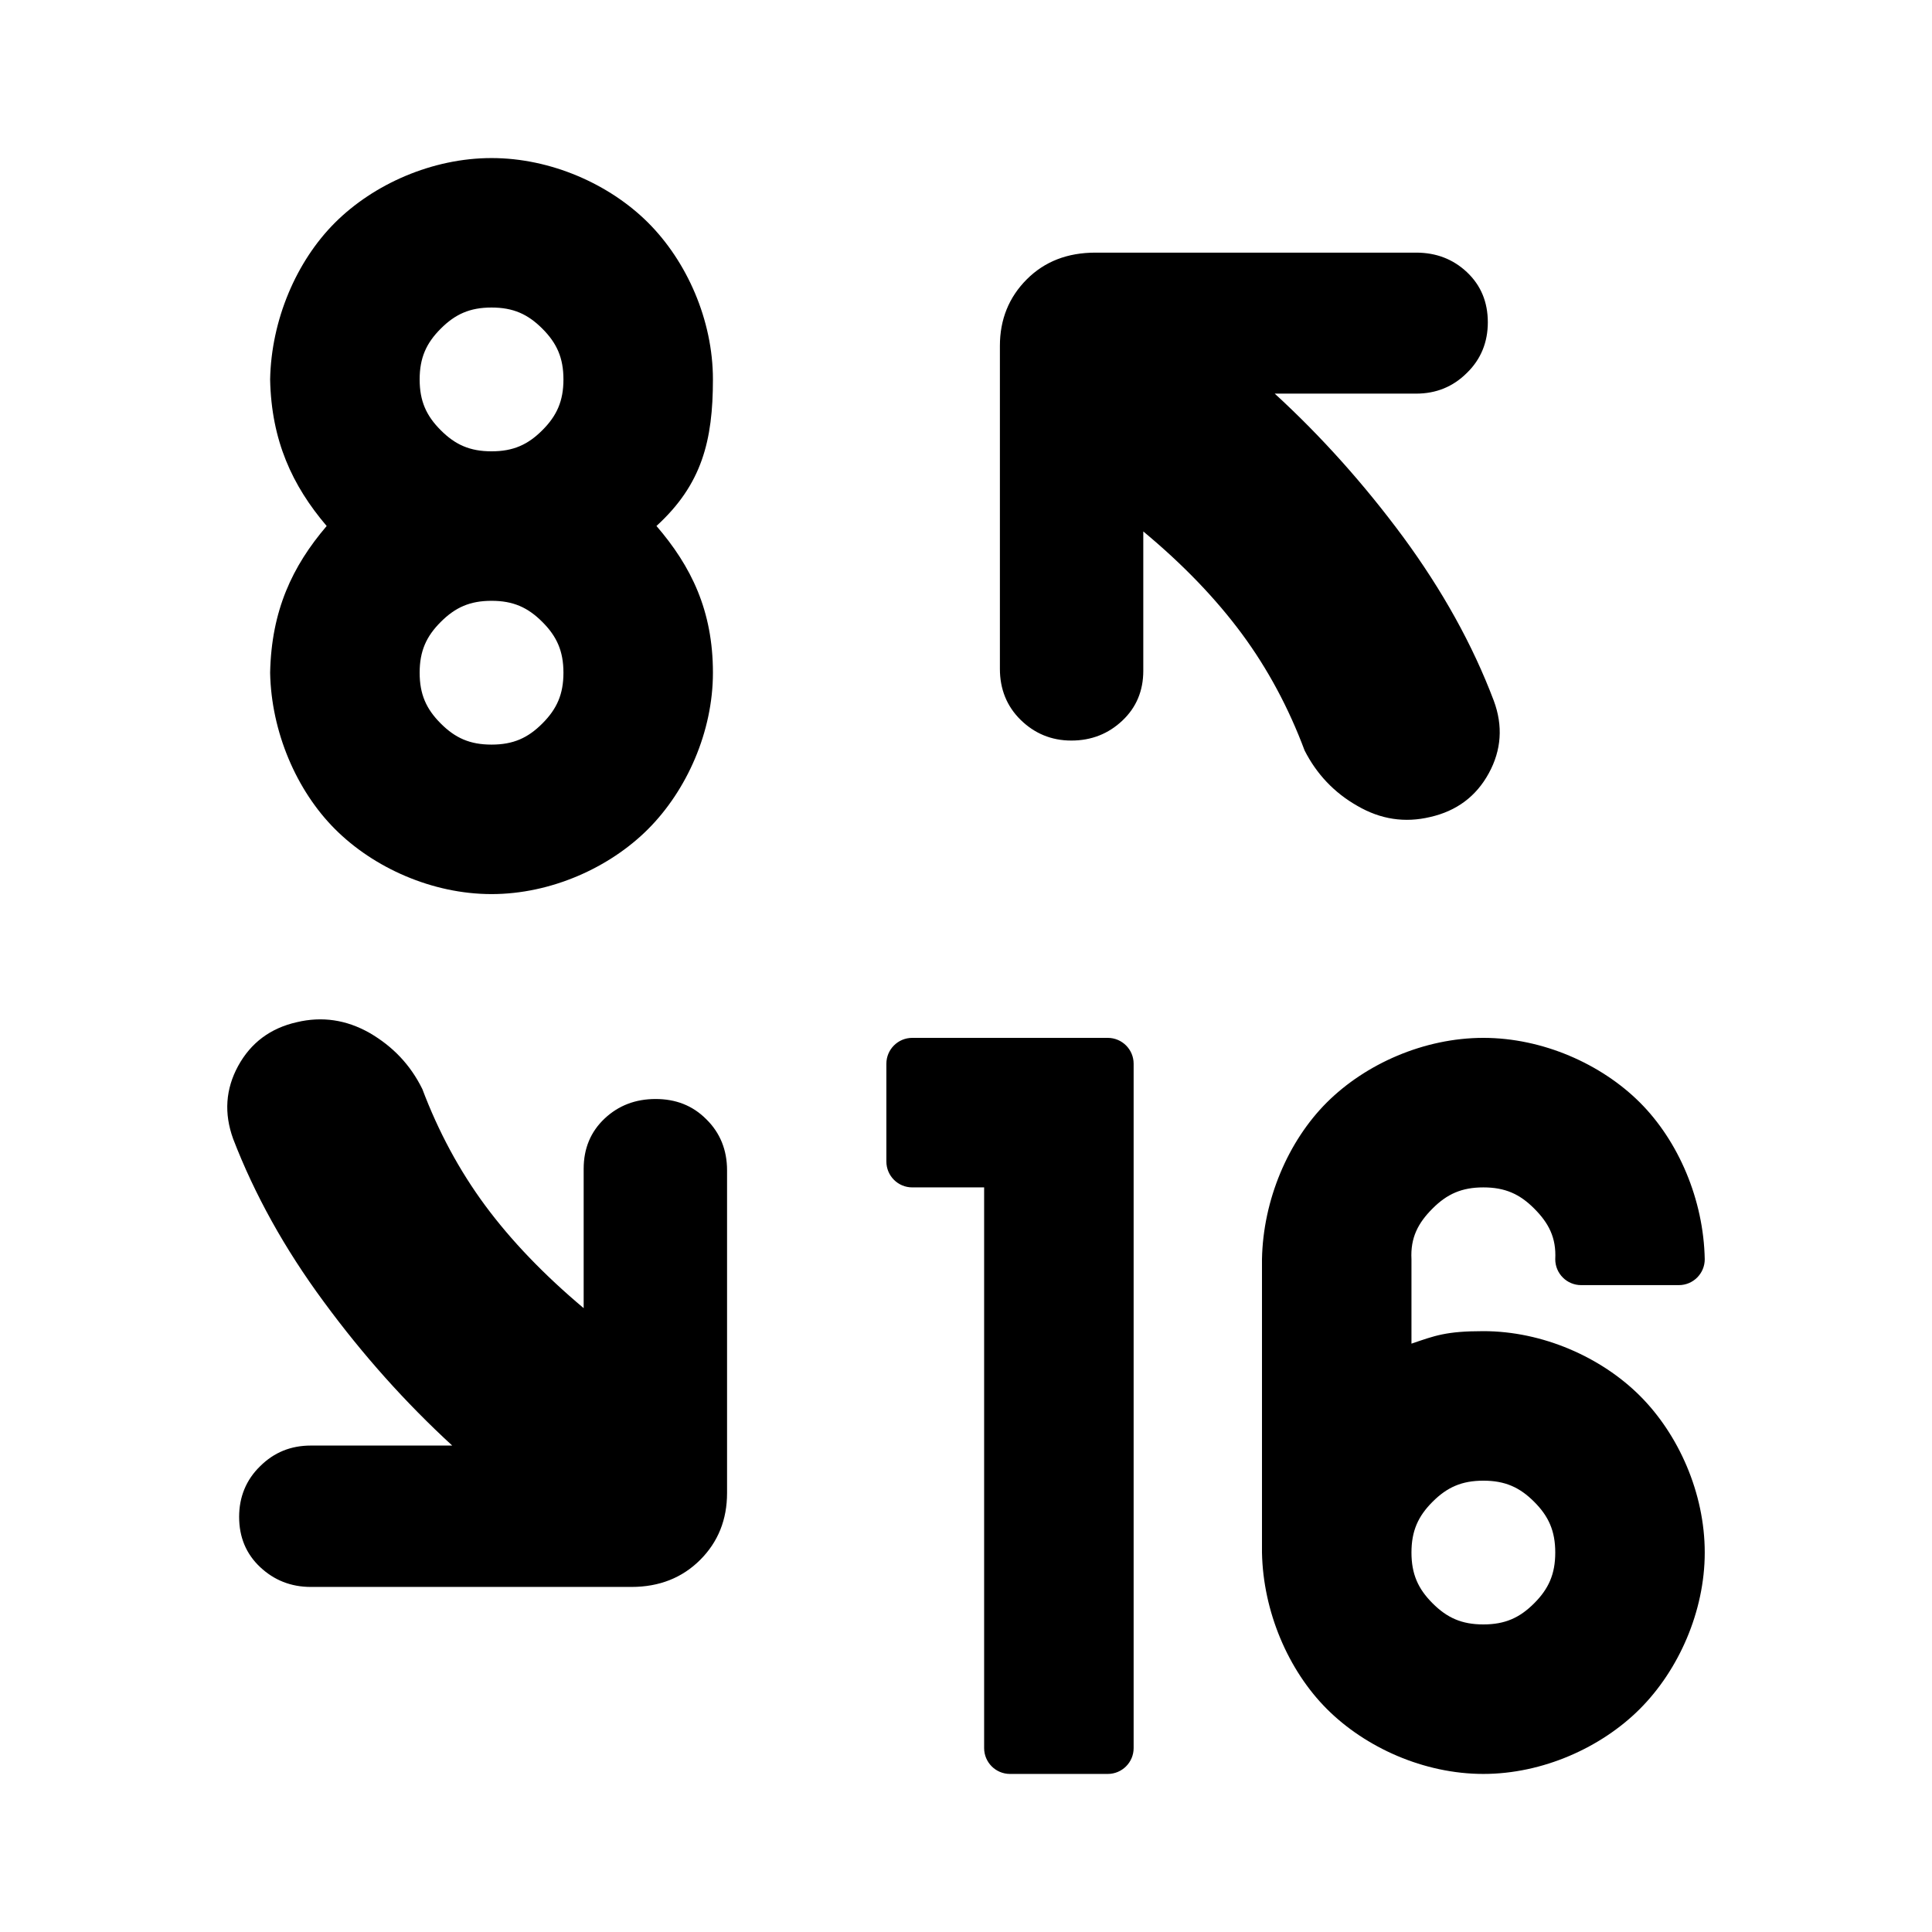 <?xml version="1.0" encoding="utf-8"?>
<svg xmlns="http://www.w3.org/2000/svg" height="48" viewBox="0 -960 960 960" width="48">
  <path d="M 834.22 -321.43 L 785.657 -321.43 C 778.555 -321.43 772.799 -327.19 772.799 -334.29 C 773.361 -345.01 769.503 -352.31 762.327 -359.49 C 755.148 -366.69 747.849 -369.99 737.074 -369.99 C 726.309 -369.99 719.008 -366.69 711.827 -359.49 C 704.646 -352.31 700.785 -345.01 701.349 -334.29 L 701.349 -292.35 C 712.966 -296.29 718.398 -298.56 737.074 -298.56 C 766.5 -298.56 795.628 -285.62 814.84 -266.46 C 834.047 -247.29 847.077 -218.15 847.077 -188.56 C 847.077 -159.22 834.053 -130.08 814.856 -110.86 C 795.66 -91.632 766.526 -78.542 737.074 -78.542 C 707.602 -78.542 678.468 -91.632 659.276 -110.86 C 640.082 -130.08 627.63 -159.22 627.07 -188.56 L 627.07 -334.29 C 627.632 -363.88 640.088 -393.02 659.292 -412.19 C 678.498 -431.35 707.627 -444.29 737.074 -444.29 C 766.5 -444.29 795.628 -431.35 814.84 -412.19 C 834.047 -393.02 846.516 -363.88 847.077 -334.29 C 847.077 -327.19 841.321 -321.43 834.22 -321.43 Z M 711.827 -213.76 C 704.646 -206.58 701.349 -199.28 701.349 -188.56 C 701.349 -177.84 704.648 -170.52 711.829 -163.34 C 719.01 -156.14 726.309 -152.83 737.074 -152.83 C 747.849 -152.83 755.148 -156.14 762.327 -163.34 C 769.503 -170.52 772.799 -177.82 772.799 -188.56 C 772.799 -199.28 769.503 -206.58 762.327 -213.76 C 755.148 -220.96 747.849 -224.26 737.074 -224.26 C 726.309 -224.26 719.008 -220.96 711.827 -213.76 Z M 166.466 -849.36 C 185.679 -868.53 214.811 -881.46 244.247 -881.46 C 273.694 -881.46 302.824 -868.53 322.029 -849.36 C 341.233 -830.19 354.251 -801.05 354.251 -771.46 C 354.251 -741.14 348.819 -719.28 326.191 -698.65 C 343.444 -678.61 354.251 -656.59 354.251 -625.73 C 354.251 -596.4 341.239 -567.26 322.045 -548.04 C 302.851 -528.81 273.72 -515.73 244.247 -515.73 C 214.787 -515.73 185.649 -528.81 166.45 -548.04 C 147.248 -567.26 134.786 -596.4 134.224 -625.73 C 134.865 -656.57 145.197 -678.59 162.321 -698.63 C 145.181 -718.76 134.847 -741.12 134.224 -771.44 C 134.786 -801.03 147.254 -830.19 166.466 -849.36 Z M 244.247 -661.46 C 233.473 -661.46 226.173 -658.15 218.995 -650.95 C 211.818 -643.77 208.522 -636.47 208.522 -625.73 C 208.522 -614.99 211.818 -607.69 218.995 -600.51 C 226.173 -593.31 233.473 -590.01 244.247 -590.01 C 255.022 -590.01 262.322 -593.31 269.5 -600.51 C 276.677 -607.69 279.972 -614.99 279.972 -625.73 C 279.972 -636.47 276.677 -643.77 269.5 -650.95 C 262.322 -658.15 255.022 -661.46 244.247 -661.46 Z M 244.247 -807.19 C 233.473 -807.19 226.173 -803.88 218.995 -796.68 C 211.818 -789.5 208.522 -782.2 208.522 -771.46 C 208.522 -760.72 211.818 -753.42 218.995 -746.24 C 226.173 -739.04 233.473 -735.74 244.247 -735.74 C 255.022 -735.74 262.322 -739.04 269.5 -746.24 C 276.677 -753.42 279.972 -760.72 279.972 -771.46 C 279.972 -782.2 276.677 -789.5 269.5 -796.68 C 262.322 -803.88 255.022 -807.19 244.247 -807.19 Z M 290.021 -309.99 L 290.021 -379.25 C 290.021 -389.34 293.504 -397.67 300.432 -404.2 C 307.38 -410.73 315.829 -413.91 325.765 -413.91 C 335.719 -413.91 344.131 -410.73 351.001 -403.81 C 357.848 -397.07 361.271 -388.55 361.271 -378.47 L 361.271 -218.15 C 361.271 -204.9 356.818 -193.81 347.912 -184.9 C 339.005 -176.01 327.624 -171.46 313.771 -171.46 L 154.448 -171.46 C 144.571 -171.46 136.18 -174.81 129.234 -181.35 C 122.308 -187.87 118.824 -196.19 118.824 -206.28 C 118.824 -216.17 122.308 -224.68 129.234 -231.42 C 136.18 -238.35 144.571 -241.71 154.448 -241.71 L 224.709 -241.71 C 201.632 -262.9 180.356 -286.64 160.88 -313.16 C 141.424 -339.49 126.423 -366.6 115.854 -394.1 C 111.243 -406.78 112.075 -418.84 118.328 -430.32 C 124.603 -441.81 134.339 -449.13 147.521 -452.09 C 160.069 -455.07 172.103 -453.29 183.642 -446.75 C 195.199 -440.03 203.928 -430.91 209.865 -418.84 C 217.781 -397.86 228.173 -378.47 241.037 -361.05 C 253.901 -343.65 270.229 -326.61 290.021 -309.99 Z M 563.296 -431.43 L 563.296 -91.39 C 563.296 -84.29 557.539 -78.54 550.438 -78.54 L 501.867 -78.54 C 494.765 -78.54 489.009 -84.29 489.009 -91.39 L 489.009 -369.99 L 453.292 -369.99 C 446.191 -369.99 440.434 -375.75 440.434 -382.85 L 440.434 -431.43 C 440.434 -438.53 446.191 -444.29 453.292 -444.29 L 550.438 -444.29 C 557.539 -444.29 563.296 -438.53 563.296 -431.43 Z M 568.093 -695.93 L 568.093 -626.66 C 568.093 -616.76 564.63 -608.45 557.684 -601.92 C 550.757 -595.38 542.306 -592.02 532.35 -592.02 C 522.395 -592.02 514.003 -595.58 507.136 -602.31 C 500.287 -609.04 496.843 -617.56 496.843 -627.65 L 496.843 -788.16 C 496.843 -801.22 501.296 -812.29 510.204 -821.2 C 519.108 -830.12 530.49 -834.47 544.344 -834.47 L 703.667 -834.47 C 713.542 -834.47 721.954 -831.3 728.901 -824.77 C 735.829 -818.24 739.292 -809.93 739.292 -799.84 C 739.292 -789.94 735.829 -781.43 728.901 -774.71 C 721.954 -767.78 713.542 -764.41 703.667 -764.41 L 633.407 -764.41 C 656.501 -743.23 677.779 -719.47 697.233 -693.16 C 716.709 -666.63 731.711 -639.71 742.261 -611.8 C 746.892 -599.34 746.061 -587.26 739.787 -575.79 C 733.531 -564.31 723.795 -557 710.594 -554.02 C 698.065 -551.05 686.032 -552.83 674.474 -559.56 C 662.935 -566.1 654.189 -575.41 648.251 -587.09 C 640.334 -608.26 629.944 -627.65 617.078 -645.07 C 604.213 -662.47 587.885 -679.5 568.093 -695.93 Z" style=""/>
</svg>